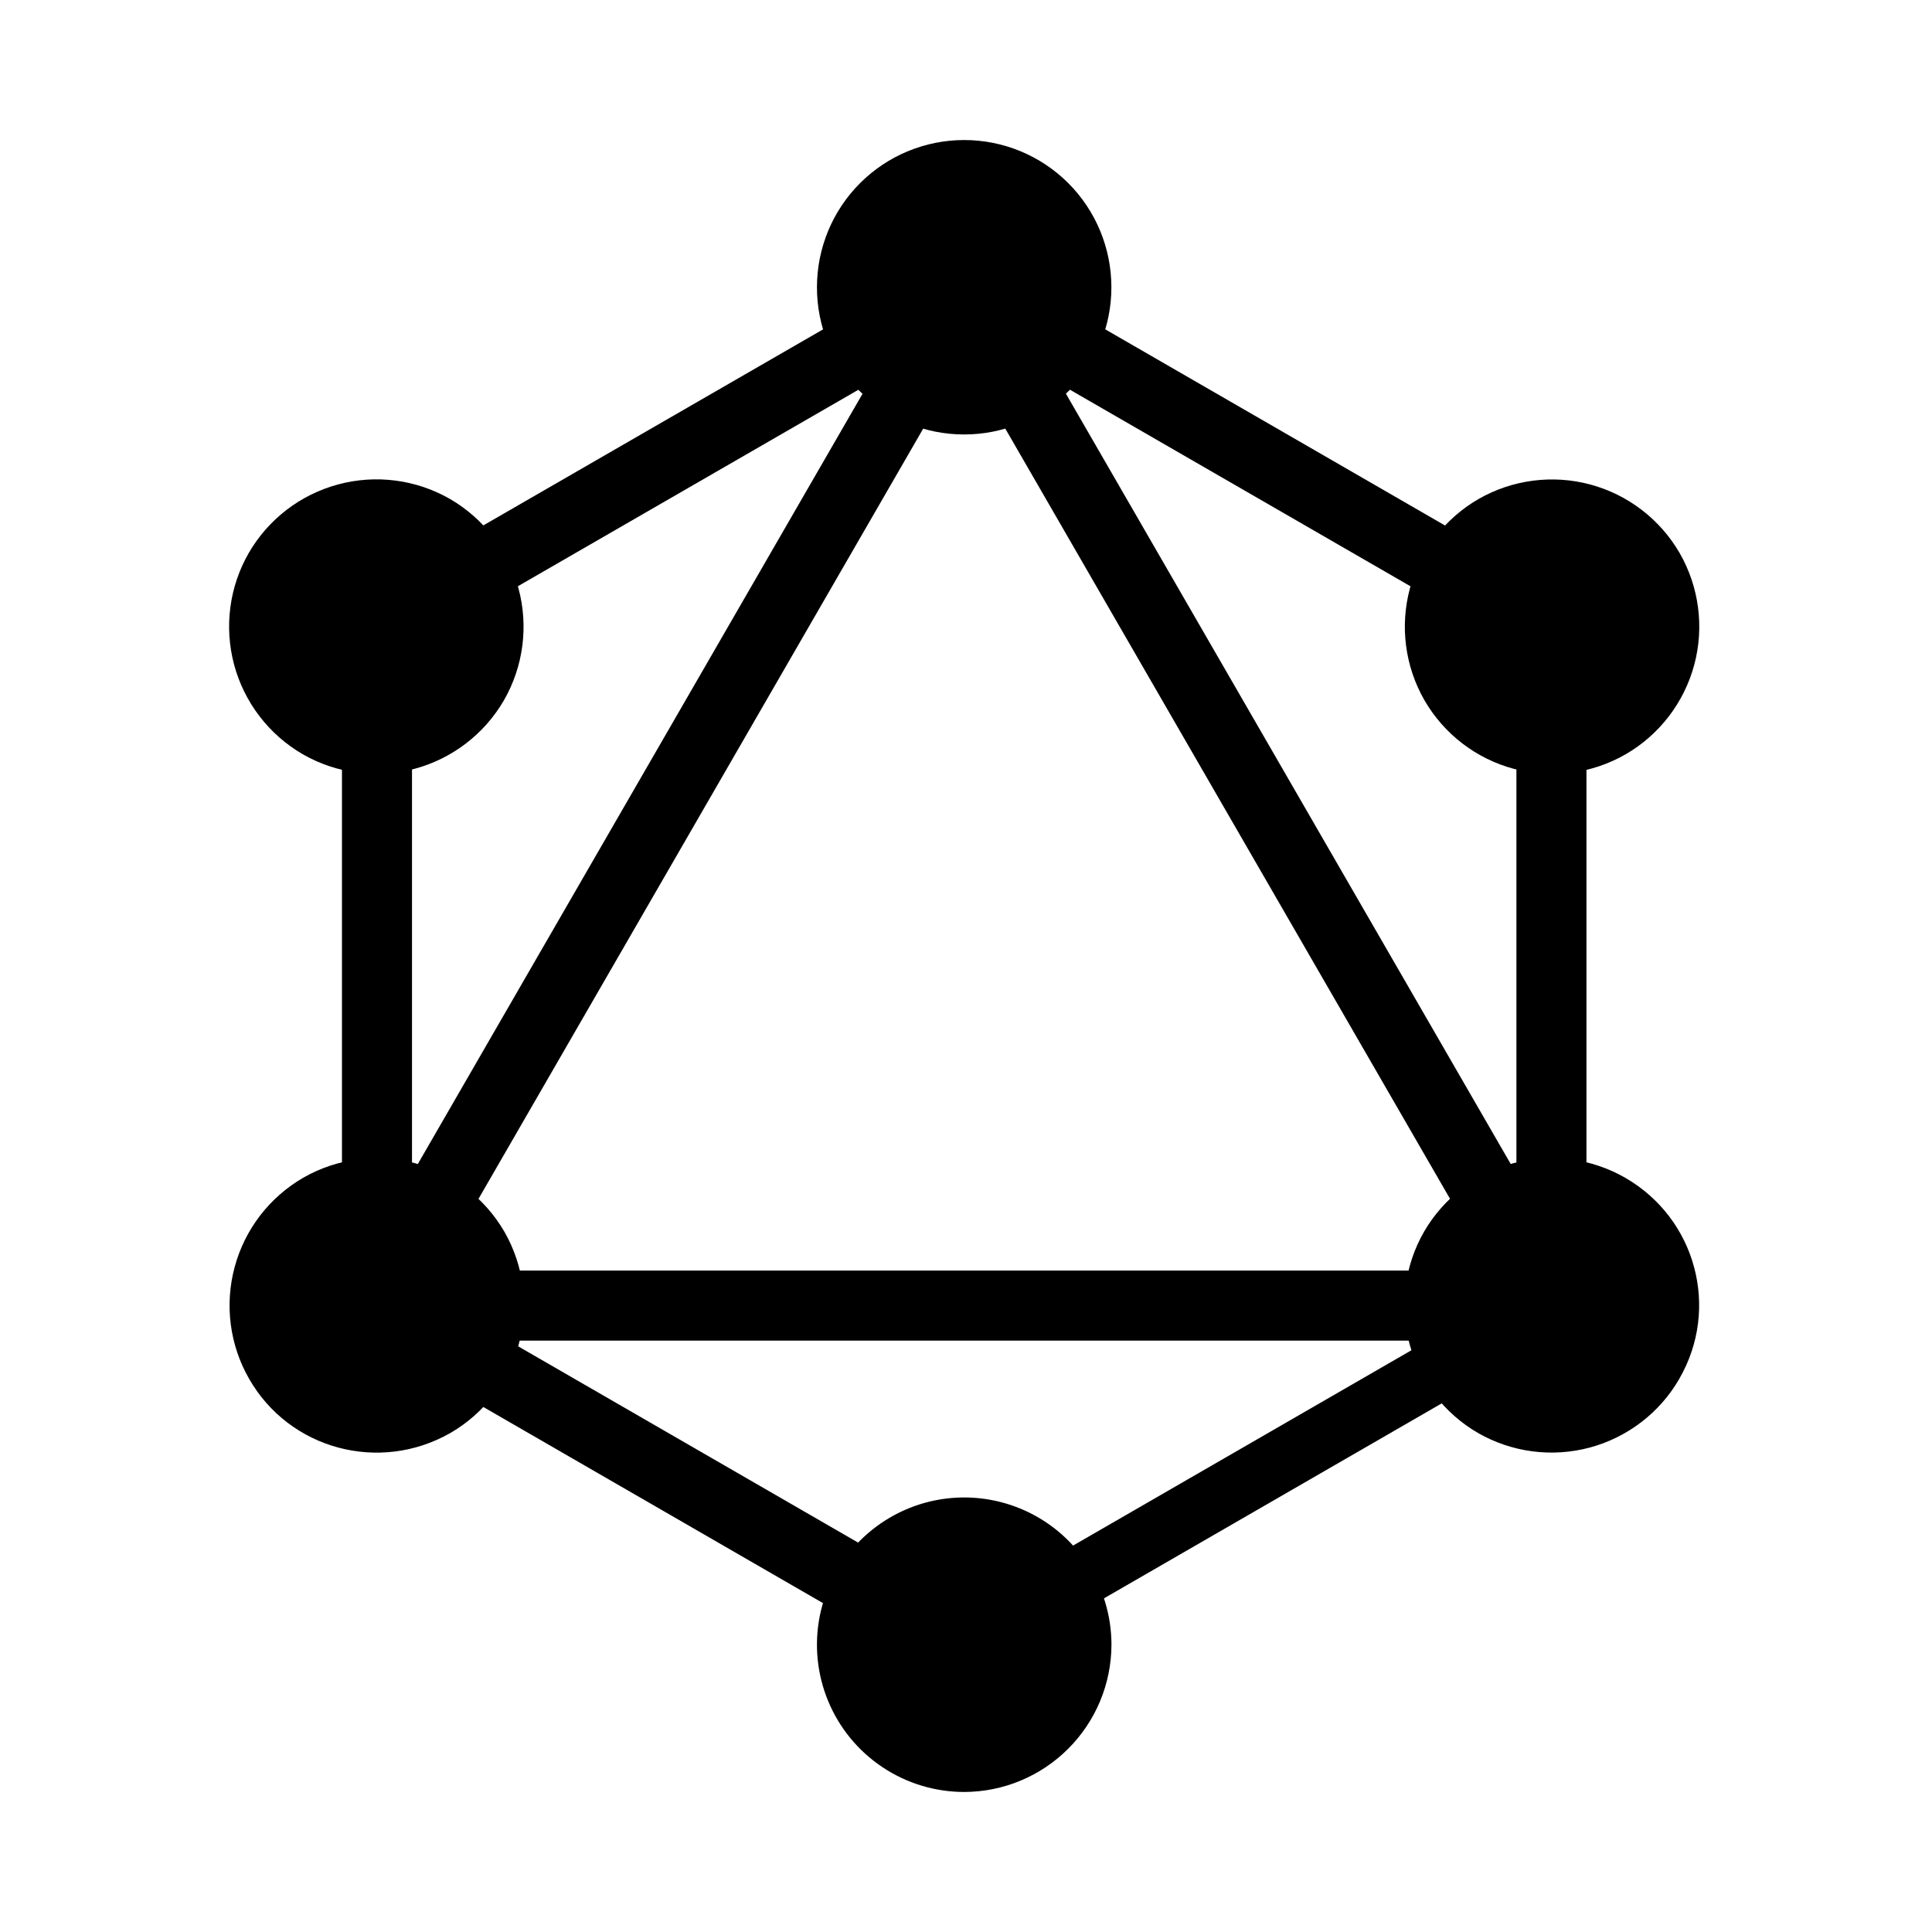 <svg width="48" height="48" viewBox="0 0 48 48" fill="none" xmlns="http://www.w3.org/2000/svg">
<path d="M9.016 34.76L7.511 33.89L24.295 4.82L25.8 5.69L9.016 34.76Z" fill="black"/>
<path d="M7.165 31.567H40.736V33.307H7.165V31.567Z" fill="black"/>
<path d="M24.621 42.239L7.83 32.544L8.7 31.039L25.491 40.734L24.621 42.239ZM39.208 16.97L22.415 7.277L23.285 5.772L40.076 15.466L39.208 16.97Z" fill="black"/>
<path d="M8.704 16.967L7.834 15.462L24.639 5.765L25.509 7.27L8.704 16.967Z" fill="black"/>
<path d="M38.898 34.759L22.111 5.687L23.616 4.817L40.403 33.889L38.898 34.759ZM8.496 14.306H10.236V33.695H8.496V14.306ZM37.675 14.306H39.415V33.695H37.675V14.306Z" fill="black"/>
<path d="M24.325 41.502L23.565 40.186L38.17 31.755L38.929 33.071L24.325 41.502Z" fill="black"/>
<path d="M41.72 34.26C41.234 35.1 40.435 35.712 39.498 35.964C38.561 36.215 37.562 36.085 36.721 35.602C35.881 35.116 35.269 34.317 35.017 33.38C34.766 32.443 34.896 31.444 35.379 30.603C35.865 29.764 36.664 29.151 37.601 28.899C38.538 28.648 39.537 28.778 40.378 29.261C42.139 30.277 42.736 32.51 41.719 34.26M12.521 17.397C12.035 18.236 11.236 18.849 10.299 19.101C9.361 19.352 8.363 19.222 7.522 18.739C6.682 18.253 6.069 17.453 5.817 16.516C5.566 15.579 5.696 14.58 6.18 13.739C6.666 12.899 7.465 12.286 8.402 12.035C9.339 11.783 10.337 11.913 11.179 12.396C12.018 12.883 12.631 13.682 12.882 14.619C13.134 15.556 13.004 16.556 12.521 17.397ZM6.191 34.26C5.707 33.419 5.577 32.42 5.829 31.483C6.08 30.546 6.693 29.747 7.533 29.261C8.374 28.778 9.372 28.648 10.309 28.899C11.246 29.151 12.046 29.764 12.532 30.603C13.015 31.444 13.145 32.443 12.893 33.38C12.642 34.317 12.029 35.116 11.19 35.602C9.429 36.608 7.195 36.011 6.191 34.26ZM35.39 17.398C34.907 16.557 34.777 15.558 35.028 14.621C35.28 13.684 35.892 12.885 36.732 12.399C37.573 11.916 38.572 11.786 39.509 12.037C40.446 12.289 41.245 12.902 41.731 13.741C42.214 14.583 42.344 15.581 42.093 16.518C41.841 17.455 41.228 18.254 40.389 18.74C39.548 19.224 38.549 19.354 37.612 19.102C36.675 18.851 35.876 18.238 35.39 17.398ZM23.955 44.521C23.232 44.521 22.524 44.306 21.923 43.904C21.321 43.502 20.852 42.931 20.575 42.262C20.299 41.594 20.226 40.858 20.367 40.148C20.509 39.439 20.857 38.787 21.369 38.275C21.881 37.764 22.533 37.415 23.242 37.274C23.952 37.133 24.688 37.206 25.356 37.483C26.025 37.76 26.596 38.229 26.998 38.831C27.399 39.433 27.614 40.14 27.614 40.864C27.611 41.833 27.225 42.762 26.539 43.447C25.854 44.133 24.925 44.519 23.955 44.521ZM23.955 10.794C23.475 10.795 22.999 10.701 22.555 10.517C22.11 10.334 21.707 10.064 21.367 9.725C21.027 9.385 20.758 8.981 20.574 8.537C20.39 8.093 20.296 7.617 20.297 7.136C20.297 6.166 20.682 5.236 21.368 4.55C22.054 3.864 22.985 3.479 23.955 3.479C24.925 3.479 25.855 3.864 26.541 4.55C27.227 5.236 27.612 6.166 27.612 7.136C27.613 7.617 27.518 8.092 27.335 8.536C27.151 8.98 26.882 9.383 26.542 9.723C26.203 10.063 25.799 10.332 25.355 10.516C24.911 10.699 24.436 10.795 23.955 10.794Z" fill="black"/>
</svg>
